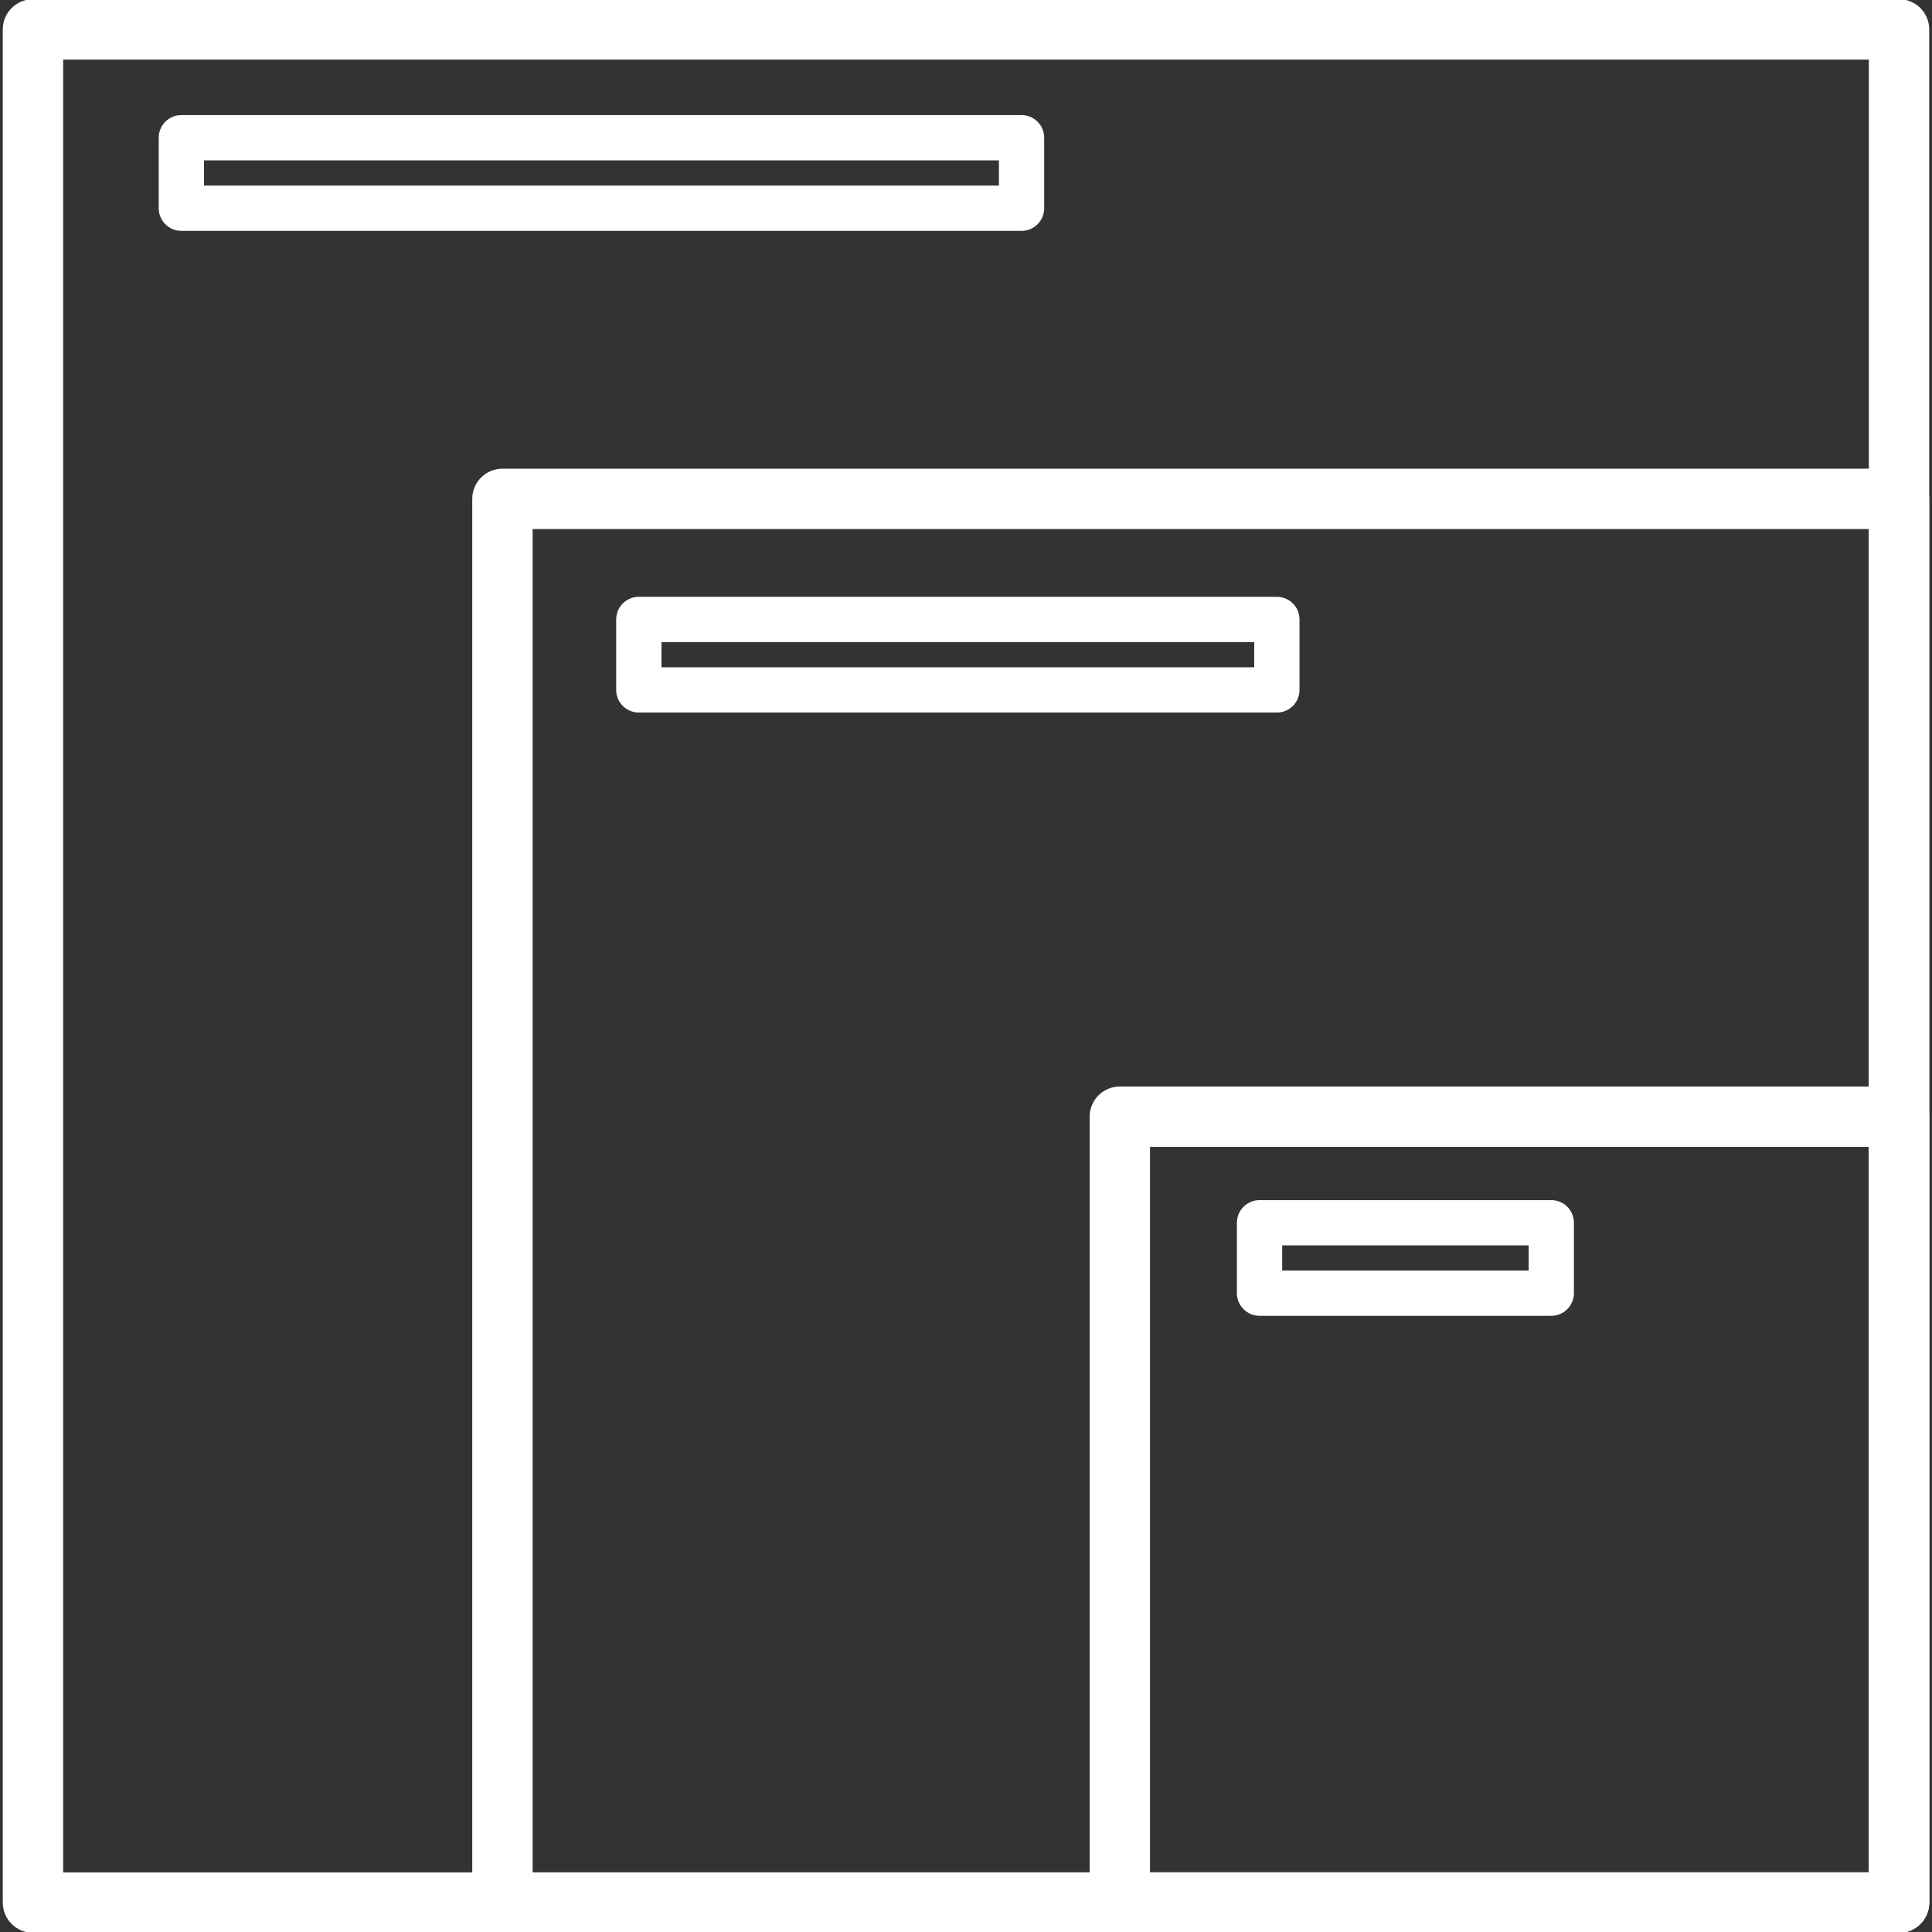 <?xml version="1.0" ?><!DOCTYPE svg  PUBLIC '-//W3C//DTD SVG 1.1//EN'  'http://www.w3.org/Graphics/SVG/1.1/DTD/svg11.dtd'><svg height="32" version="1.1" viewBox="0 0 32 32" width="32" xmlns="http://www.w3.org/2000/svg" xmlns:xlink="http://www.w3.org/1999/xlink"><rect x="0" y="0" width="32" height="32" fill="#333333" stroke="none"/><g/><path d="M31.454 32.013h-30.908c-0.276 0-0.5-0.224-0.5-0.5v-31.026c0-0.276 0.224-0.5 0.5-0.5h30.908c0.276 0 0.5 0.224 0.5 0.5v31.025c0 0.277-0.224 0.501-0.5 0.501zM1.046 31.013h29.908v-30.026h-29.908v30.026z" fill="#ffffff"/><path d="M31.454 32.013h-12.906c-0.276 0-0.5-0.224-0.5-0.5v-13.017c0-0.276 0.224-0.5 0.5-0.5h12.906c0.276 0 0.5 0.224 0.5 0.5v13.017c0 0.276-0.224 0.5-0.5 0.5zM19.048 31.013h11.906v-12.017h-11.906v12.017z" fill="#ffffff"/><path d="M31.454 32.013h-23.132c-0.276 0-0.5-0.224-0.5-0.5v-23.25c0-0.276 0.224-0.5 0.5-0.5h23.132c0.276 0 0.5 0.224 0.5 0.5v23.25c0 0.276-0.224 0.5-0.5 0.5zM8.822 31.013h22.132v-22.25h-22.132v22.25z" fill="#ffffff"/><path d="M25.694 21.794h-4.832c-0.207 0-0.375-0.168-0.375-0.375v-1.166c0-0.207 0.168-0.375 0.375-0.375h4.832c0.207 0 0.375 0.168 0.375 0.375v1.166c0 0.207-0.168 0.375-0.375 0.375zM21.237 21.044h4.082v-0.416h-4.082v0.416z" fill="#ffffff"/><path d="M21.149 11.802h-10.568c-0.207 0-0.375-0.168-0.375-0.375v-1.167c0-0.207 0.168-0.375 0.375-0.375h10.568c0.207 0 0.375 0.168 0.375 0.375v1.167c0 0.207-0.168 0.375-0.375 0.375zM10.956 11.052h9.818v-0.417h-9.818v0.417z" fill="#ffffff"/><path d="M16.92 3.824h-13.916c-0.207 0-0.375-0.168-0.375-0.375v-1.168c0-0.207 0.168-0.375 0.375-0.375h13.916c0.207 0 0.375 0.168 0.375 0.375v1.168c0 0.207-0.168 0.375-0.375 0.375zM3.379 3.074h13.166v-0.418h-13.166v0.418z" fill="#ffffff"/></svg>
